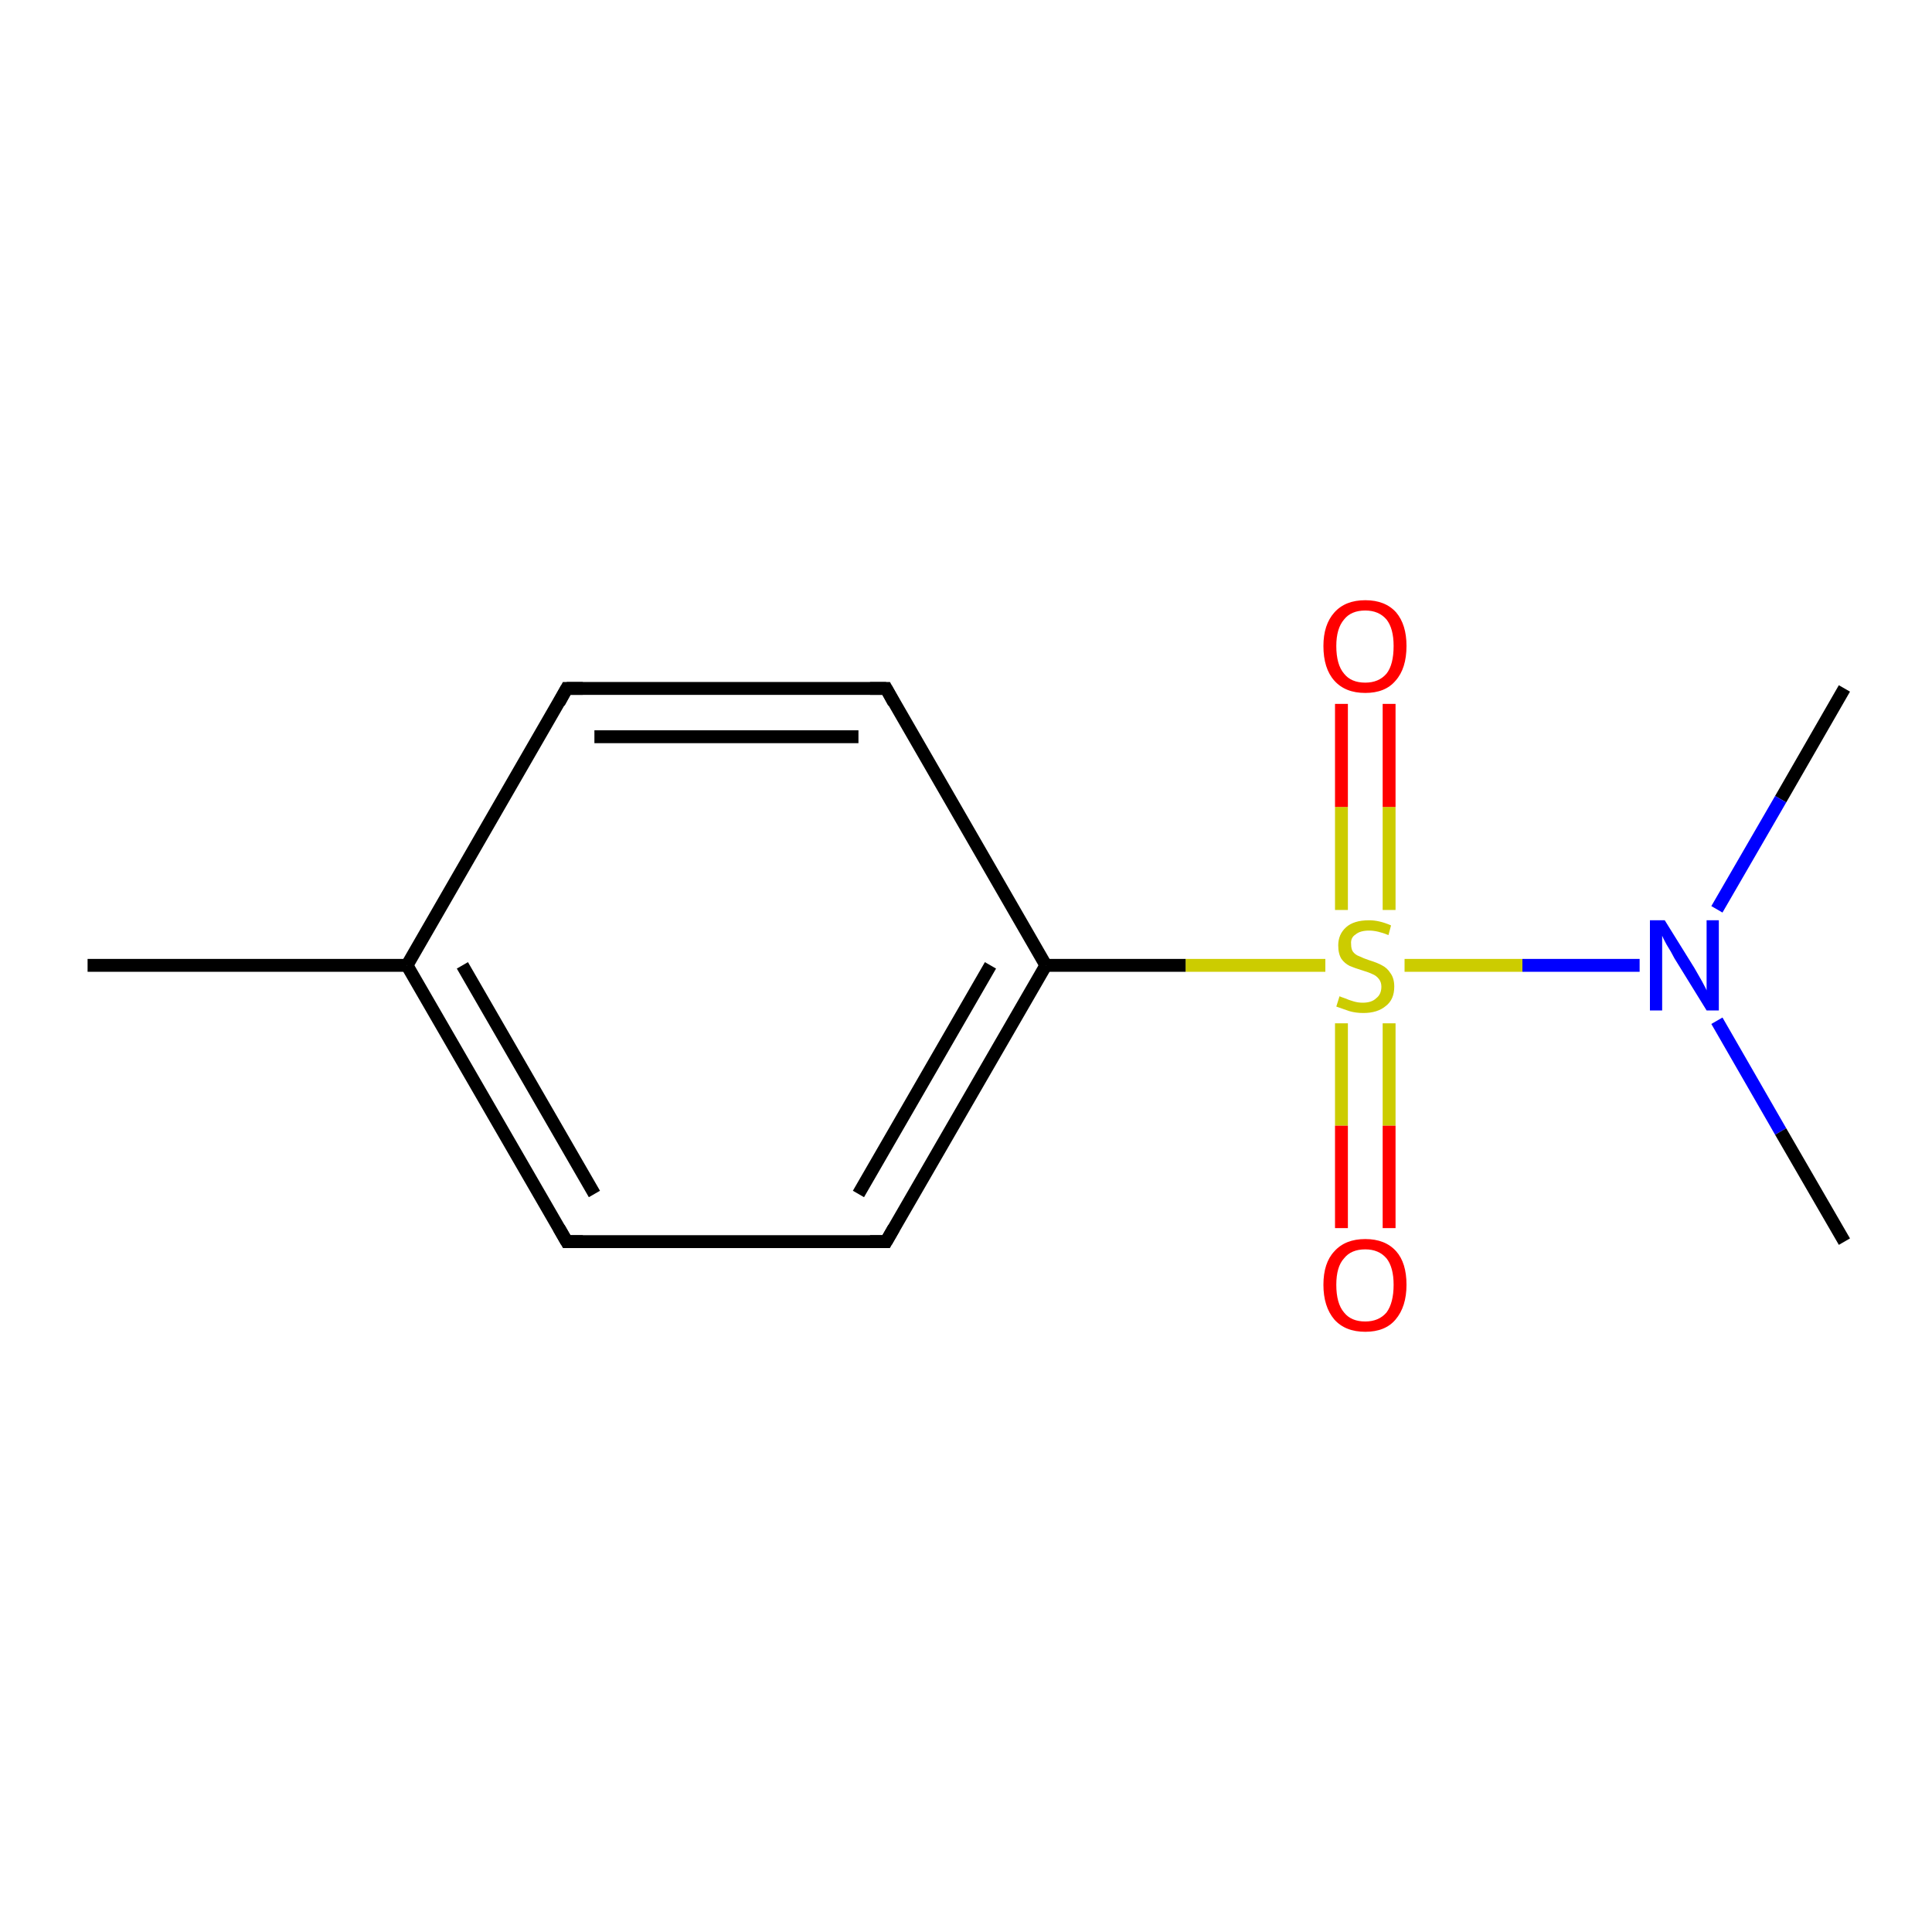 <?xml version='1.0' encoding='iso-8859-1'?>
<svg version='1.1' baseProfile='full'
              xmlns='http://www.w3.org/2000/svg'
                      xmlns:rdkit='http://www.rdkit.org/xml'
                      xmlns:xlink='http://www.w3.org/1999/xlink'
                  xml:space='preserve'
width='300px' height='300px' viewBox='0 0 300 300'>
<!-- END OF HEADER -->
<rect style='opacity:1.0;fill:#FFFFFF;stroke:none' width='300.0' height='300.0' x='0.0' y='0.0'> </rect>
<path class='bond-0 atom-0 atom-1' d='M 286.4,106.9 L 276.5,124.1' style='fill:none;fill-rule:evenodd;stroke:#000000;stroke-width:2.0px;stroke-linecap:butt;stroke-linejoin:miter;stroke-opacity:1' />
<path class='bond-0 atom-0 atom-1' d='M 276.5,124.1 L 266.6,141.2' style='fill:none;fill-rule:evenodd;stroke:#0000FF;stroke-width:2.0px;stroke-linecap:butt;stroke-linejoin:miter;stroke-opacity:1' />
<path class='bond-1 atom-1 atom-2' d='M 266.6,158.5 L 276.5,175.7' style='fill:none;fill-rule:evenodd;stroke:#0000FF;stroke-width:2.0px;stroke-linecap:butt;stroke-linejoin:miter;stroke-opacity:1' />
<path class='bond-1 atom-1 atom-2' d='M 276.5,175.7 L 286.4,192.8' style='fill:none;fill-rule:evenodd;stroke:#000000;stroke-width:2.0px;stroke-linecap:butt;stroke-linejoin:miter;stroke-opacity:1' />
<path class='bond-2 atom-1 atom-3' d='M 254.6,149.9 L 236.4,149.9' style='fill:none;fill-rule:evenodd;stroke:#0000FF;stroke-width:2.0px;stroke-linecap:butt;stroke-linejoin:miter;stroke-opacity:1' />
<path class='bond-2 atom-1 atom-3' d='M 236.4,149.9 L 218.1,149.9' style='fill:none;fill-rule:evenodd;stroke:#CCCC00;stroke-width:2.0px;stroke-linecap:butt;stroke-linejoin:miter;stroke-opacity:1' />
<path class='bond-3 atom-3 atom-4' d='M 208.3,158.9 L 208.3,174.8' style='fill:none;fill-rule:evenodd;stroke:#CCCC00;stroke-width:2.0px;stroke-linecap:butt;stroke-linejoin:miter;stroke-opacity:1' />
<path class='bond-3 atom-3 atom-4' d='M 208.3,174.8 L 208.3,190.7' style='fill:none;fill-rule:evenodd;stroke:#FF0000;stroke-width:2.0px;stroke-linecap:butt;stroke-linejoin:miter;stroke-opacity:1' />
<path class='bond-3 atom-3 atom-4' d='M 215.7,158.9 L 215.7,174.8' style='fill:none;fill-rule:evenodd;stroke:#CCCC00;stroke-width:2.0px;stroke-linecap:butt;stroke-linejoin:miter;stroke-opacity:1' />
<path class='bond-3 atom-3 atom-4' d='M 215.7,174.8 L 215.7,190.7' style='fill:none;fill-rule:evenodd;stroke:#FF0000;stroke-width:2.0px;stroke-linecap:butt;stroke-linejoin:miter;stroke-opacity:1' />
<path class='bond-4 atom-3 atom-5' d='M 215.7,141.3 L 215.7,125.3' style='fill:none;fill-rule:evenodd;stroke:#CCCC00;stroke-width:2.0px;stroke-linecap:butt;stroke-linejoin:miter;stroke-opacity:1' />
<path class='bond-4 atom-3 atom-5' d='M 215.7,125.3 L 215.7,109.3' style='fill:none;fill-rule:evenodd;stroke:#FF0000;stroke-width:2.0px;stroke-linecap:butt;stroke-linejoin:miter;stroke-opacity:1' />
<path class='bond-4 atom-3 atom-5' d='M 208.3,141.3 L 208.3,125.3' style='fill:none;fill-rule:evenodd;stroke:#CCCC00;stroke-width:2.0px;stroke-linecap:butt;stroke-linejoin:miter;stroke-opacity:1' />
<path class='bond-4 atom-3 atom-5' d='M 208.3,125.3 L 208.3,109.3' style='fill:none;fill-rule:evenodd;stroke:#FF0000;stroke-width:2.0px;stroke-linecap:butt;stroke-linejoin:miter;stroke-opacity:1' />
<path class='bond-5 atom-3 atom-6' d='M 205.8,149.9 L 184.1,149.9' style='fill:none;fill-rule:evenodd;stroke:#CCCC00;stroke-width:2.0px;stroke-linecap:butt;stroke-linejoin:miter;stroke-opacity:1' />
<path class='bond-5 atom-3 atom-6' d='M 184.1,149.9 L 162.4,149.9' style='fill:none;fill-rule:evenodd;stroke:#000000;stroke-width:2.0px;stroke-linecap:butt;stroke-linejoin:miter;stroke-opacity:1' />
<path class='bond-6 atom-6 atom-7' d='M 162.4,149.9 L 137.6,192.8' style='fill:none;fill-rule:evenodd;stroke:#000000;stroke-width:2.0px;stroke-linecap:butt;stroke-linejoin:miter;stroke-opacity:1' />
<path class='bond-6 atom-6 atom-7' d='M 153.8,149.9 L 133.3,185.4' style='fill:none;fill-rule:evenodd;stroke:#000000;stroke-width:2.0px;stroke-linecap:butt;stroke-linejoin:miter;stroke-opacity:1' />
<path class='bond-7 atom-7 atom-8' d='M 137.6,192.8 L 88.0,192.8' style='fill:none;fill-rule:evenodd;stroke:#000000;stroke-width:2.0px;stroke-linecap:butt;stroke-linejoin:miter;stroke-opacity:1' />
<path class='bond-8 atom-8 atom-9' d='M 88.0,192.8 L 63.2,149.9' style='fill:none;fill-rule:evenodd;stroke:#000000;stroke-width:2.0px;stroke-linecap:butt;stroke-linejoin:miter;stroke-opacity:1' />
<path class='bond-8 atom-8 atom-9' d='M 92.3,185.4 L 71.8,149.9' style='fill:none;fill-rule:evenodd;stroke:#000000;stroke-width:2.0px;stroke-linecap:butt;stroke-linejoin:miter;stroke-opacity:1' />
<path class='bond-9 atom-9 atom-10' d='M 63.2,149.9 L 13.6,149.9' style='fill:none;fill-rule:evenodd;stroke:#000000;stroke-width:2.0px;stroke-linecap:butt;stroke-linejoin:miter;stroke-opacity:1' />
<path class='bond-10 atom-9 atom-11' d='M 63.2,149.9 L 88.0,106.9' style='fill:none;fill-rule:evenodd;stroke:#000000;stroke-width:2.0px;stroke-linecap:butt;stroke-linejoin:miter;stroke-opacity:1' />
<path class='bond-11 atom-11 atom-12' d='M 88.0,106.9 L 137.6,106.9' style='fill:none;fill-rule:evenodd;stroke:#000000;stroke-width:2.0px;stroke-linecap:butt;stroke-linejoin:miter;stroke-opacity:1' />
<path class='bond-11 atom-11 atom-12' d='M 92.3,114.4 L 133.3,114.4' style='fill:none;fill-rule:evenodd;stroke:#000000;stroke-width:2.0px;stroke-linecap:butt;stroke-linejoin:miter;stroke-opacity:1' />
<path class='bond-12 atom-12 atom-6' d='M 137.6,106.9 L 162.4,149.9' style='fill:none;fill-rule:evenodd;stroke:#000000;stroke-width:2.0px;stroke-linecap:butt;stroke-linejoin:miter;stroke-opacity:1' />
<path d='M 138.8,190.7 L 137.6,192.8 L 135.1,192.8' style='fill:none;stroke:#000000;stroke-width:2.0px;stroke-linecap:butt;stroke-linejoin:miter;stroke-opacity:1;' />
<path d='M 90.5,192.8 L 88.0,192.8 L 86.8,190.7' style='fill:none;stroke:#000000;stroke-width:2.0px;stroke-linecap:butt;stroke-linejoin:miter;stroke-opacity:1;' />
<path d='M 86.8,109.1 L 88.0,106.9 L 90.5,106.9' style='fill:none;stroke:#000000;stroke-width:2.0px;stroke-linecap:butt;stroke-linejoin:miter;stroke-opacity:1;' />
<path d='M 135.1,106.9 L 137.6,106.9 L 138.8,109.1' style='fill:none;stroke:#000000;stroke-width:2.0px;stroke-linecap:butt;stroke-linejoin:miter;stroke-opacity:1;' />
<path class='atom-1' d='M 258.5 142.9
L 263.1 150.3
Q 263.5 151.0, 264.3 152.4
Q 265.0 153.7, 265.0 153.8
L 265.0 142.9
L 266.9 142.9
L 266.9 156.9
L 265.0 156.9
L 260.0 148.8
Q 259.5 147.8, 258.8 146.7
Q 258.2 145.6, 258.1 145.3
L 258.1 156.9
L 256.2 156.9
L 256.2 142.9
L 258.5 142.9
' fill='#0000FF'/>
<path class='atom-3' d='M 208.0 154.7
Q 208.2 154.8, 208.8 155.0
Q 209.5 155.3, 210.2 155.5
Q 210.9 155.7, 211.6 155.7
Q 213.0 155.7, 213.7 155.0
Q 214.5 154.4, 214.5 153.2
Q 214.5 152.5, 214.1 152.0
Q 213.7 151.5, 213.2 151.3
Q 212.6 151.0, 211.6 150.7
Q 210.3 150.3, 209.6 150.0
Q 208.8 149.6, 208.3 148.9
Q 207.8 148.1, 207.8 146.8
Q 207.8 145.1, 209.0 144.0
Q 210.2 142.9, 212.6 142.9
Q 214.2 142.9, 216.0 143.7
L 215.6 145.2
Q 213.9 144.5, 212.6 144.5
Q 211.2 144.5, 210.5 145.1
Q 209.7 145.6, 209.8 146.6
Q 209.8 147.4, 210.1 147.8
Q 210.5 148.3, 211.1 148.5
Q 211.7 148.8, 212.6 149.1
Q 213.9 149.5, 214.6 149.9
Q 215.4 150.3, 215.9 151.1
Q 216.5 151.9, 216.5 153.2
Q 216.5 155.2, 215.2 156.2
Q 213.9 157.3, 211.7 157.3
Q 210.5 157.3, 209.5 157.0
Q 208.6 156.7, 207.5 156.3
L 208.0 154.7
' fill='#CCCC00'/>
<path class='atom-4' d='M 205.5 199.5
Q 205.5 196.1, 207.2 194.3
Q 208.9 192.4, 212.0 192.4
Q 215.1 192.4, 216.8 194.3
Q 218.4 196.1, 218.4 199.5
Q 218.4 202.9, 216.7 204.9
Q 215.1 206.8, 212.0 206.8
Q 208.9 206.8, 207.2 204.9
Q 205.5 202.9, 205.5 199.5
M 212.0 205.2
Q 214.1 205.2, 215.3 203.8
Q 216.4 202.3, 216.4 199.5
Q 216.4 196.8, 215.3 195.4
Q 214.1 194.0, 212.0 194.0
Q 209.8 194.0, 208.7 195.4
Q 207.5 196.7, 207.5 199.5
Q 207.5 202.4, 208.7 203.8
Q 209.8 205.2, 212.0 205.2
' fill='#FF0000'/>
<path class='atom-5' d='M 205.5 100.3
Q 205.5 97.0, 207.2 95.1
Q 208.9 93.2, 212.0 93.2
Q 215.1 93.2, 216.8 95.1
Q 218.4 97.0, 218.4 100.3
Q 218.4 103.8, 216.7 105.7
Q 215.1 107.6, 212.0 107.6
Q 208.9 107.6, 207.2 105.7
Q 205.5 103.8, 205.5 100.3
M 212.0 106.0
Q 214.1 106.0, 215.3 104.6
Q 216.4 103.2, 216.4 100.3
Q 216.4 97.6, 215.3 96.2
Q 214.1 94.8, 212.0 94.8
Q 209.8 94.8, 208.7 96.2
Q 207.5 97.6, 207.5 100.3
Q 207.5 103.2, 208.7 104.6
Q 209.8 106.0, 212.0 106.0
' fill='#FF0000'/>
</svg>
